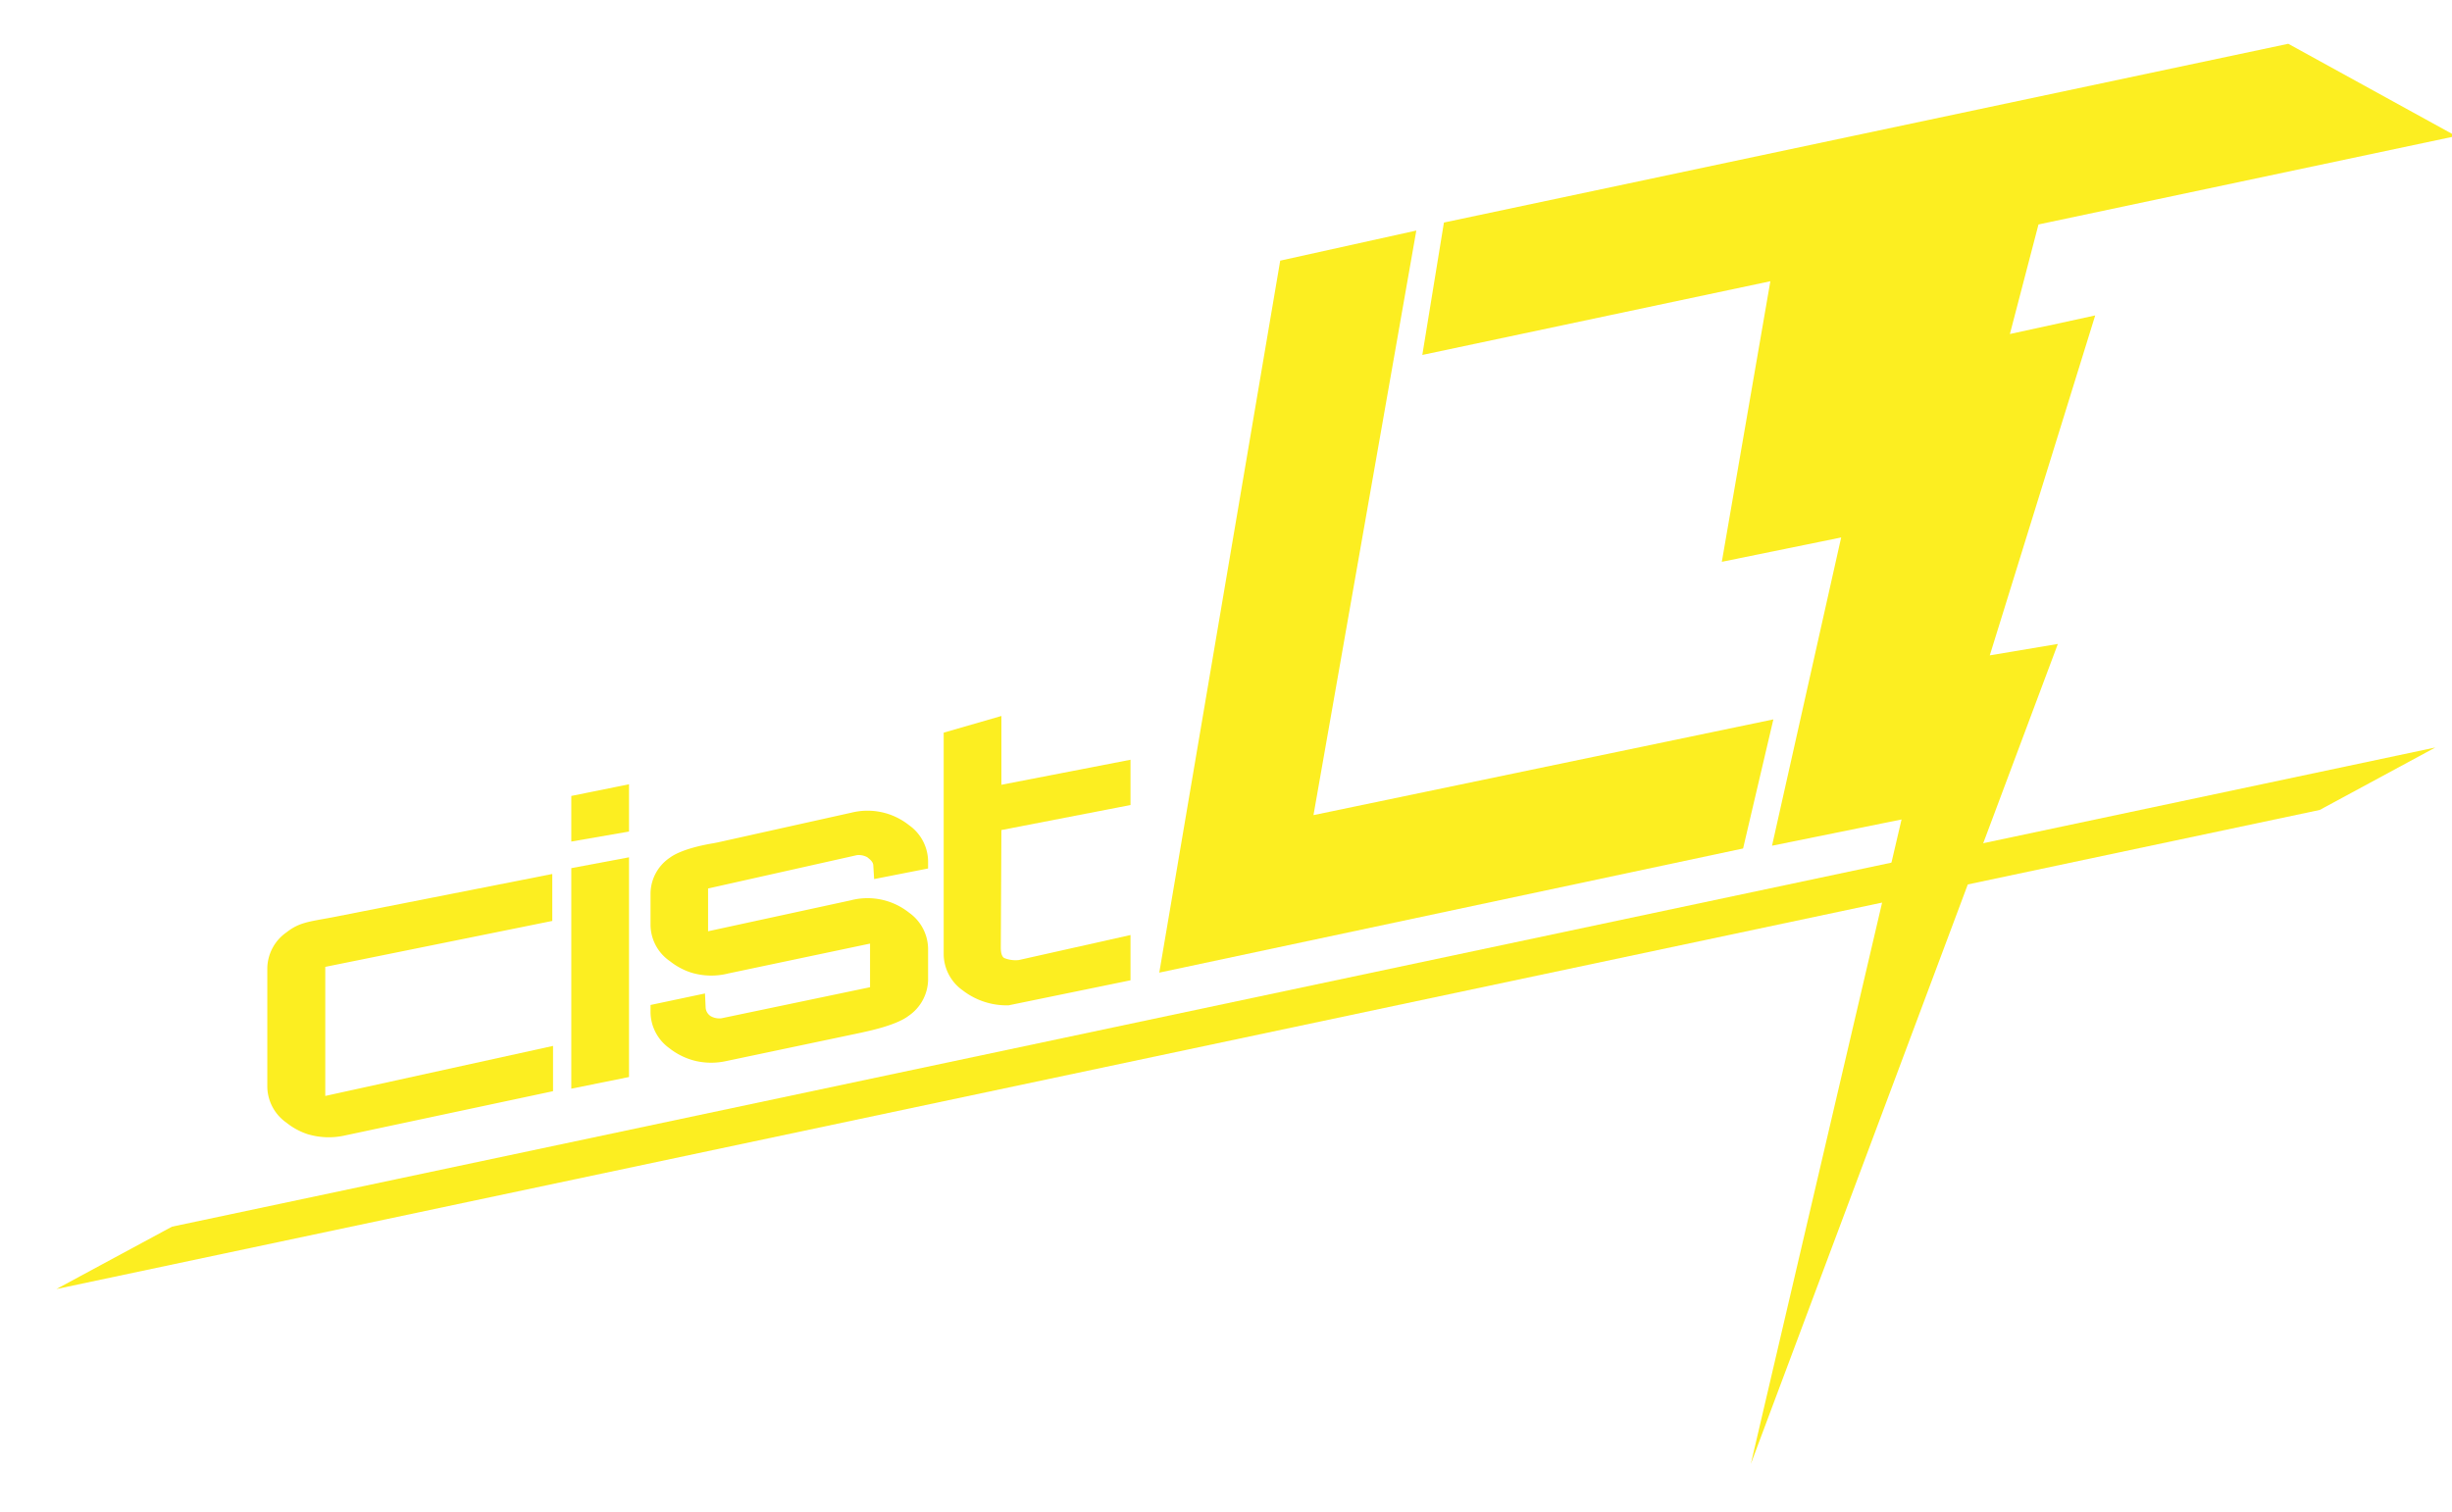 
<svg id="レイヤー_1" data-name="レイヤー 1" xmlns="http://www.w3.org/2000/svg" viewBox="0 0 294 176" width="150" height="92.5"><defs><style>.cls-1{fill:#fcee21;}</style></defs><polygon class="cls-1" points="240.99 37.41 244.42 24.27 294.49 13.67 274.37 2.6 173.13 24.04 170.54 39.92 212.27 31.08 206.45 64.73 220.76 61.81 212.47 98.78 228 95.63 209.93 172.92 246.74 74.58 238.58 75.95 251.22 35.18 240.99 37.41"/><polygon class="cls-1" points="212.63 83.63 157.49 95.11 169.82 25 153.5 28.61 139 114 209 99.11 212.63 83.63"/><polygon class="cls-1" points="6.76 151.95 20.62 144.47 292 87 278.14 94.49 6.76 151.95"/><path class="cls-1" d="M41.22,133.56a8.78,8.78,0,0,1-4.35-.19A8.08,8.08,0,0,1,34.35,132a5.35,5.35,0,0,1-2.3-4.31V113.48a5.35,5.35,0,0,1,2.3-4.31c1.53-1.2,2.65-1.27,5.49-1.8l26.38-5.2v5.63L39,113.31v15.48l27.31-6v5.43Z"/><path class="cls-1" d="M68.5,98.28V92.81l6.92-1.4v5.67Zm0,29.64V101.47l6.92-1.3v26.35Z"/><path class="cls-1" d="M87.06,124.61a8.31,8.31,0,0,1-3.58,0,8.13,8.13,0,0,1-3.24-1.56A5.38,5.38,0,0,1,78,118.75v-.87l6.53-1.38.08,1.73a1.33,1.33,0,0,0,.62,1,2.14,2.14,0,0,0,1.25.25l17.84-3.73v-4c0-.49,0-1.23,0-1.23l-17,3.58a8.28,8.28,0,0,1-4.47-.11,8.1,8.1,0,0,1-2.52-1.36A5.33,5.33,0,0,1,78,108.26v-3.74a5.24,5.24,0,0,1,2.31-4.3c1.45-1.07,4.38-1.6,5.25-1.74l.55-.11,16-3.56A8,8,0,0,1,109,96.32a5.38,5.38,0,0,1,2.28,4.32v.87l-6.47,1.27-.1-1.62c0-.48-.5-.81-.72-1a2.12,2.12,0,0,0-1.24-.25l-17.85,4,0,5.13L102,105.33a8,8,0,0,1,7,1.48,5.38,5.38,0,0,1,2.28,4.32v3.74a5.35,5.35,0,0,1-2.32,4.3c-1.53,1.19-5,1.86-5.55,2Z"/><path class="cls-1" d="M120.94,117.92a8.6,8.6,0,0,1-5.52-1.8,5.37,5.37,0,0,1-2.27-4.31V85.22l6.92-2v8.25l15.48-3V93.9l-15.48,3L120,111c0,.76.17,1.08.39,1.24a3.58,3.58,0,0,0,1.77.25l13.39-3v5.43Z"/></svg>